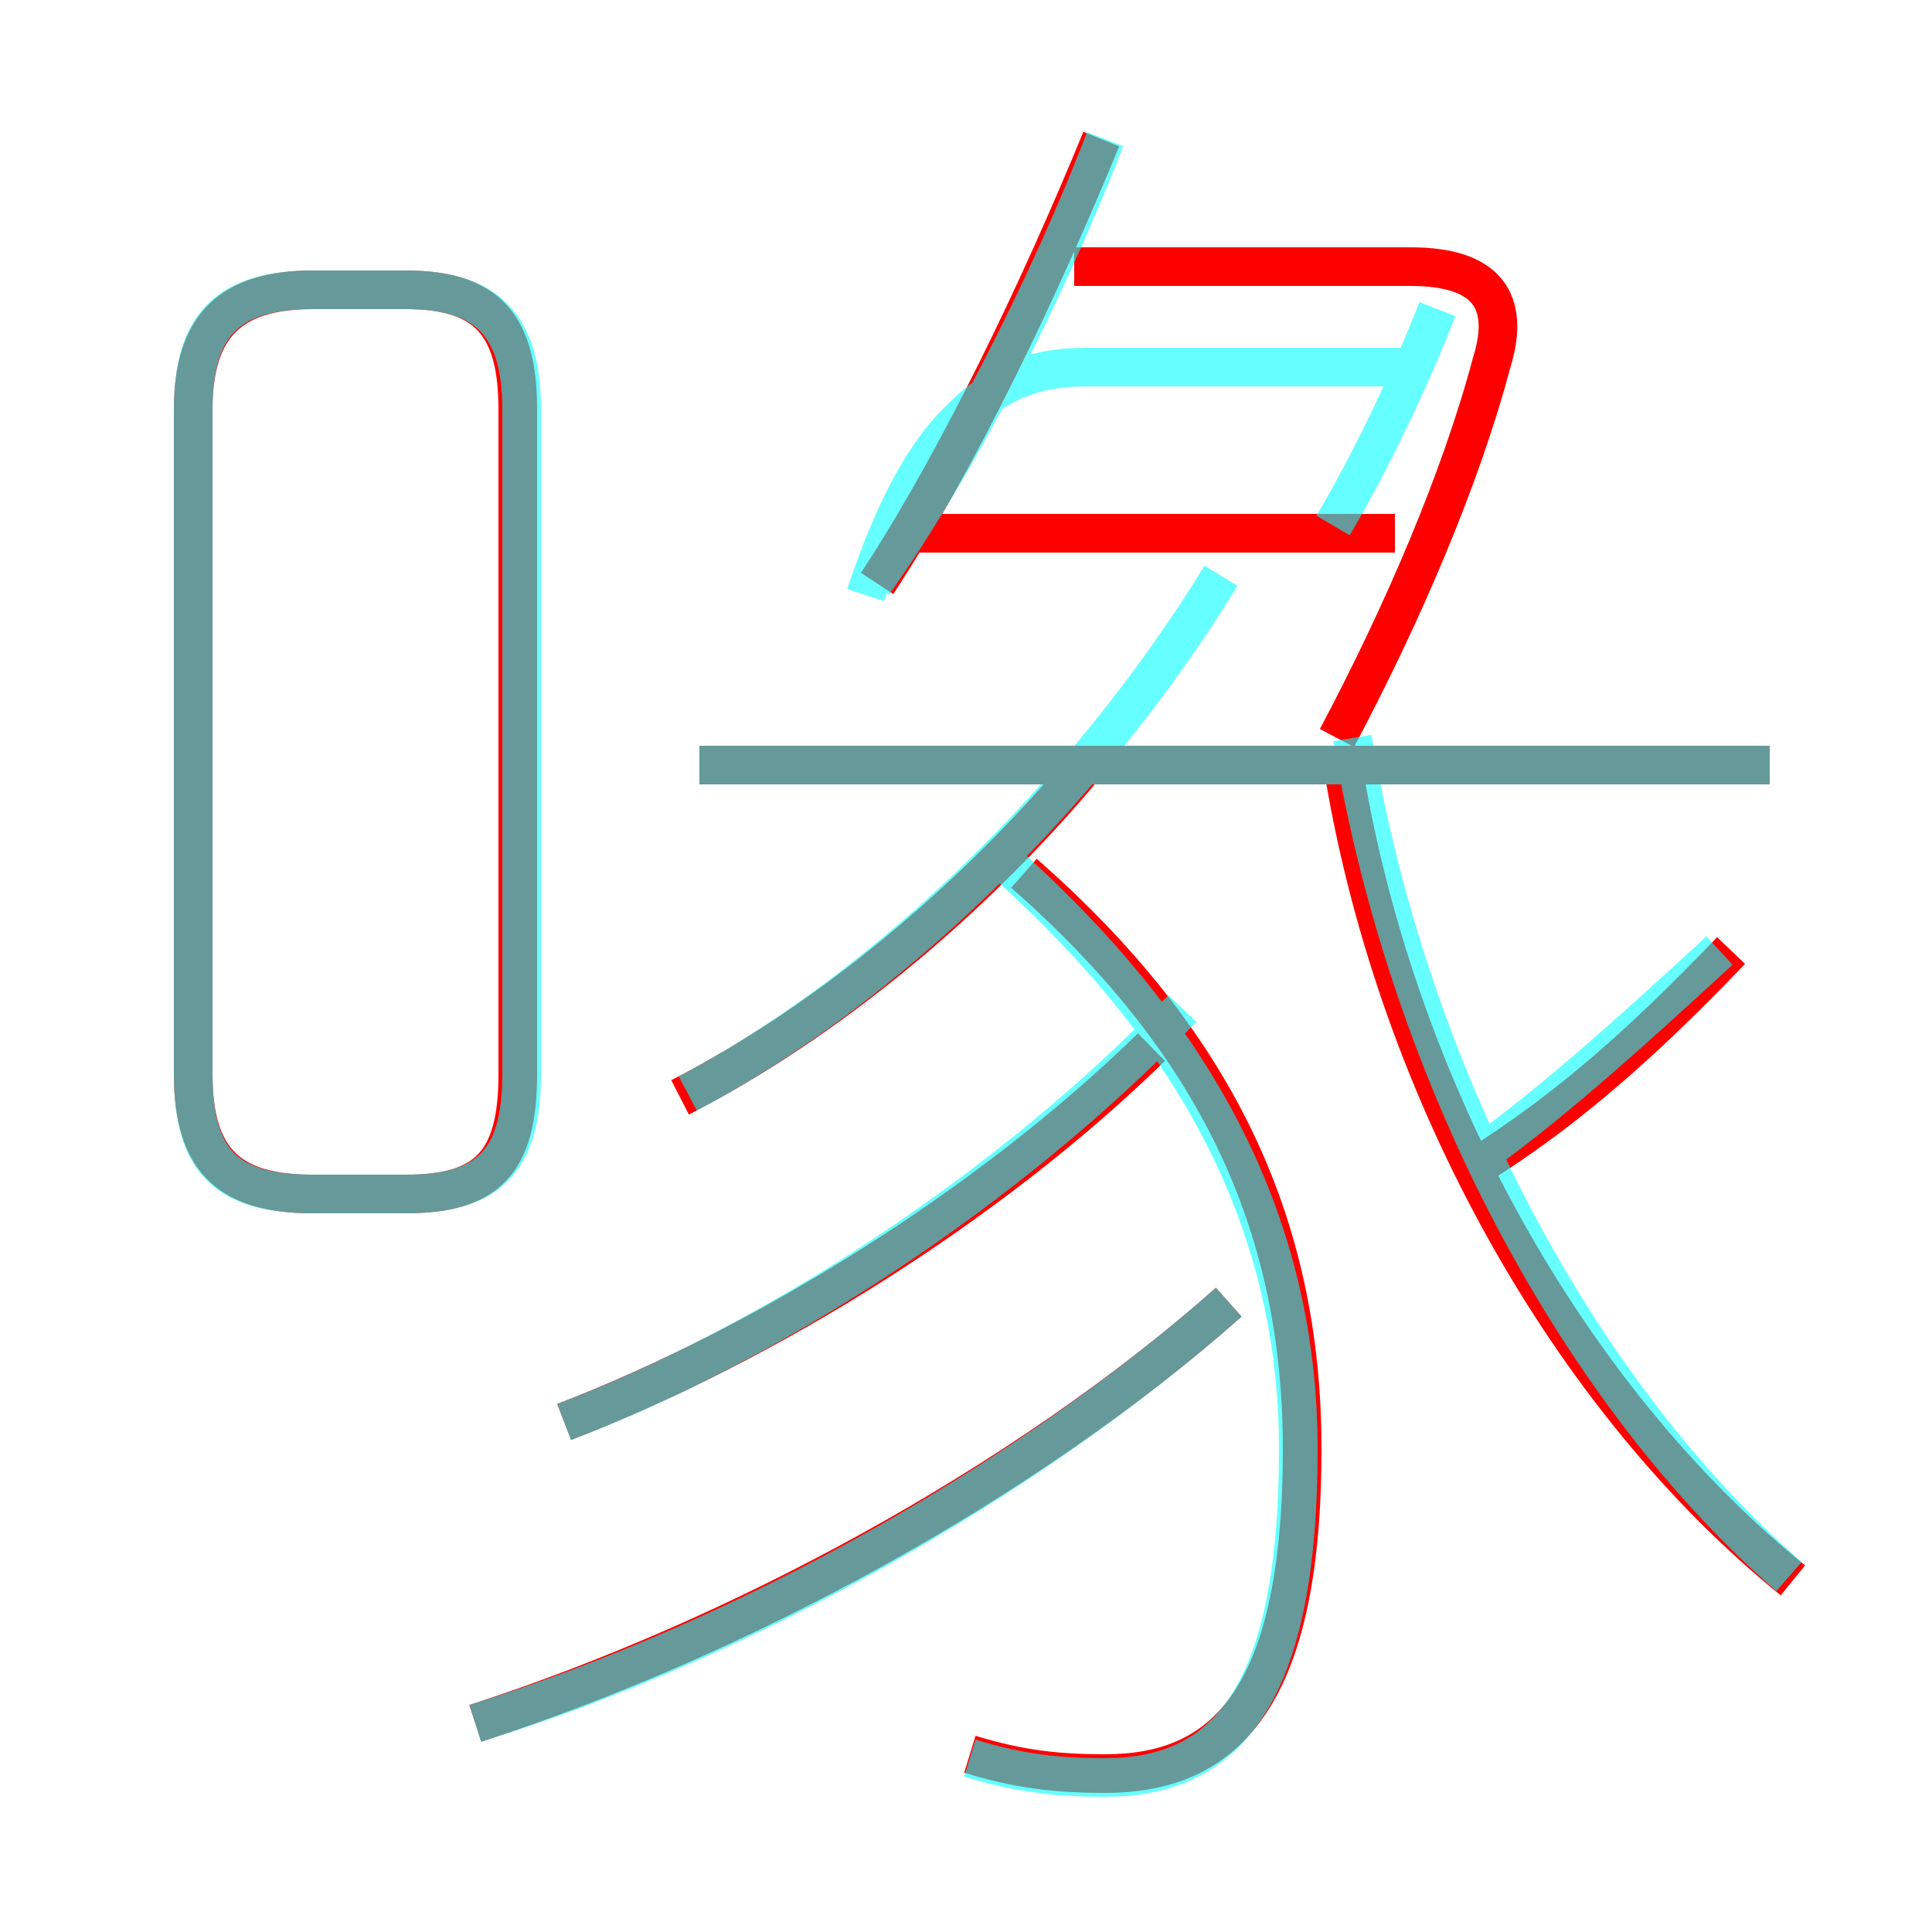 <?xml version='1.0' encoding='utf8'?>
<svg viewBox="0.0 -6.0 50.0 50.0" version="1.1" xmlns="http://www.w3.org/2000/svg">
<rect x="0.0" y="-6.0" width="50.0" height="50.0" fill="#333333" stroke="none"/>
<rect x="-1000" y="-1000" width="2000" height="2000" stroke="white" fill="white"/>
<g style="fill:none;stroke:rgba(255, 0, 0, 1);  stroke-width:1"><path d="M 46.4 -3.1 C 40.6 -7.8 36.2 -15.7 34.8 -23.9 M 12.3 0.6 C 19.1 -1.6 26.5 -5.6 31.8 -10.3 M 14.6 -7.2 C 19.8 -9.2 25.6 -12.8 29.8 -16.9 M 8.1 -13.1 L 10.5 -13.1 C 12.6 -13.1 13.4 -13.9 13.4 -16.2 L 13.4 -33.4 C 13.4 -35.6 12.6 -36.5 10.5 -36.5 L 8.1 -36.5 C 6.0 -36.5 5.0 -35.6 5.0 -33.4 L 5.0 -16.2 C 5.0 -13.9 6.0 -13.1 8.1 -13.1 Z M 25.1 1.4 C 26.4 1.8 27.4 1.9 28.6 1.9 C 31.6 1.9 33.7 0.1 33.7 -6.5 C 33.7 -12.4 31.4 -17.1 26.5 -21.4 M 17.6 -15.6 C 21.3 -17.5 25.1 -20.6 28.1 -24.2 M 45.8 -24.2 L 18.1 -24.2 M 22.7 -28.9 C 24.8 -32.1 26.9 -36.5 28.5 -40.4 M 38.2 -13.8 C 40.6 -15.3 42.6 -17.1 44.8 -19.4 M 36.1 -30.2 L 23.8 -30.2 M 34.6 -24.9 C 36.3 -28.1 37.8 -31.6 38.6 -34.6 C 39.1 -36.2 38.5 -37.1 36.5 -37.1 L 27.8 -37.1" transform="translate(0.0 38.0)" />
</g>
<g style="fill:none;stroke:rgba(0, 255, 255, 0.6);  stroke-width:1">
<path d="M 12.3 0.6 C 19.4 -1.6 26.6 -5.7 31.8 -10.3 M 8.1 -13.1 L 10.5 -13.1 C 12.6 -13.1 13.5 -13.9 13.5 -16.2 L 13.5 -33.4 C 13.5 -35.6 12.6 -36.5 10.5 -36.5 L 8.1 -36.5 C 5.9 -36.5 5.0 -35.6 5.0 -33.4 L 5.0 -16.2 C 5.0 -13.9 5.9 -13.1 8.1 -13.1 Z M 25.1 1.5 C 26.4 1.9 27.4 2.0 28.6 2.0 C 31.6 2.0 33.6 0.1 33.6 -6.5 C 33.6 -12.2 31.1 -17.1 26.1 -21.6 M 14.6 -7.2 C 19.9 -9.2 26.1 -13.2 30.6 -17.9 M 17.8 -15.7 C 22.9 -18.4 28.1 -23.4 31.6 -29.1 M 46.3 -3.2 C 41.0 -7.8 36.5 -15.9 35.0 -24.9 M 45.8 -24.2 L 18.1 -24.2 M 22.6 -28.9 C 24.8 -32.0 27.1 -36.5 28.6 -40.4 M 38.0 -13.9 C 40.0 -15.3 42.0 -17.1 44.5 -19.4 M 36.5 -34.5 L 28.1 -34.5 C 26.6 -34.5 25.6 -34.0 24.6 -32.9 C 23.6 -31.8 22.9 -30.1 22.4 -28.6 M 34.5 -30.4 C 35.5 -32.1 36.5 -34.2 37.2 -36.0" transform="translate(0.0 38.0)" />
</g>
</svg>